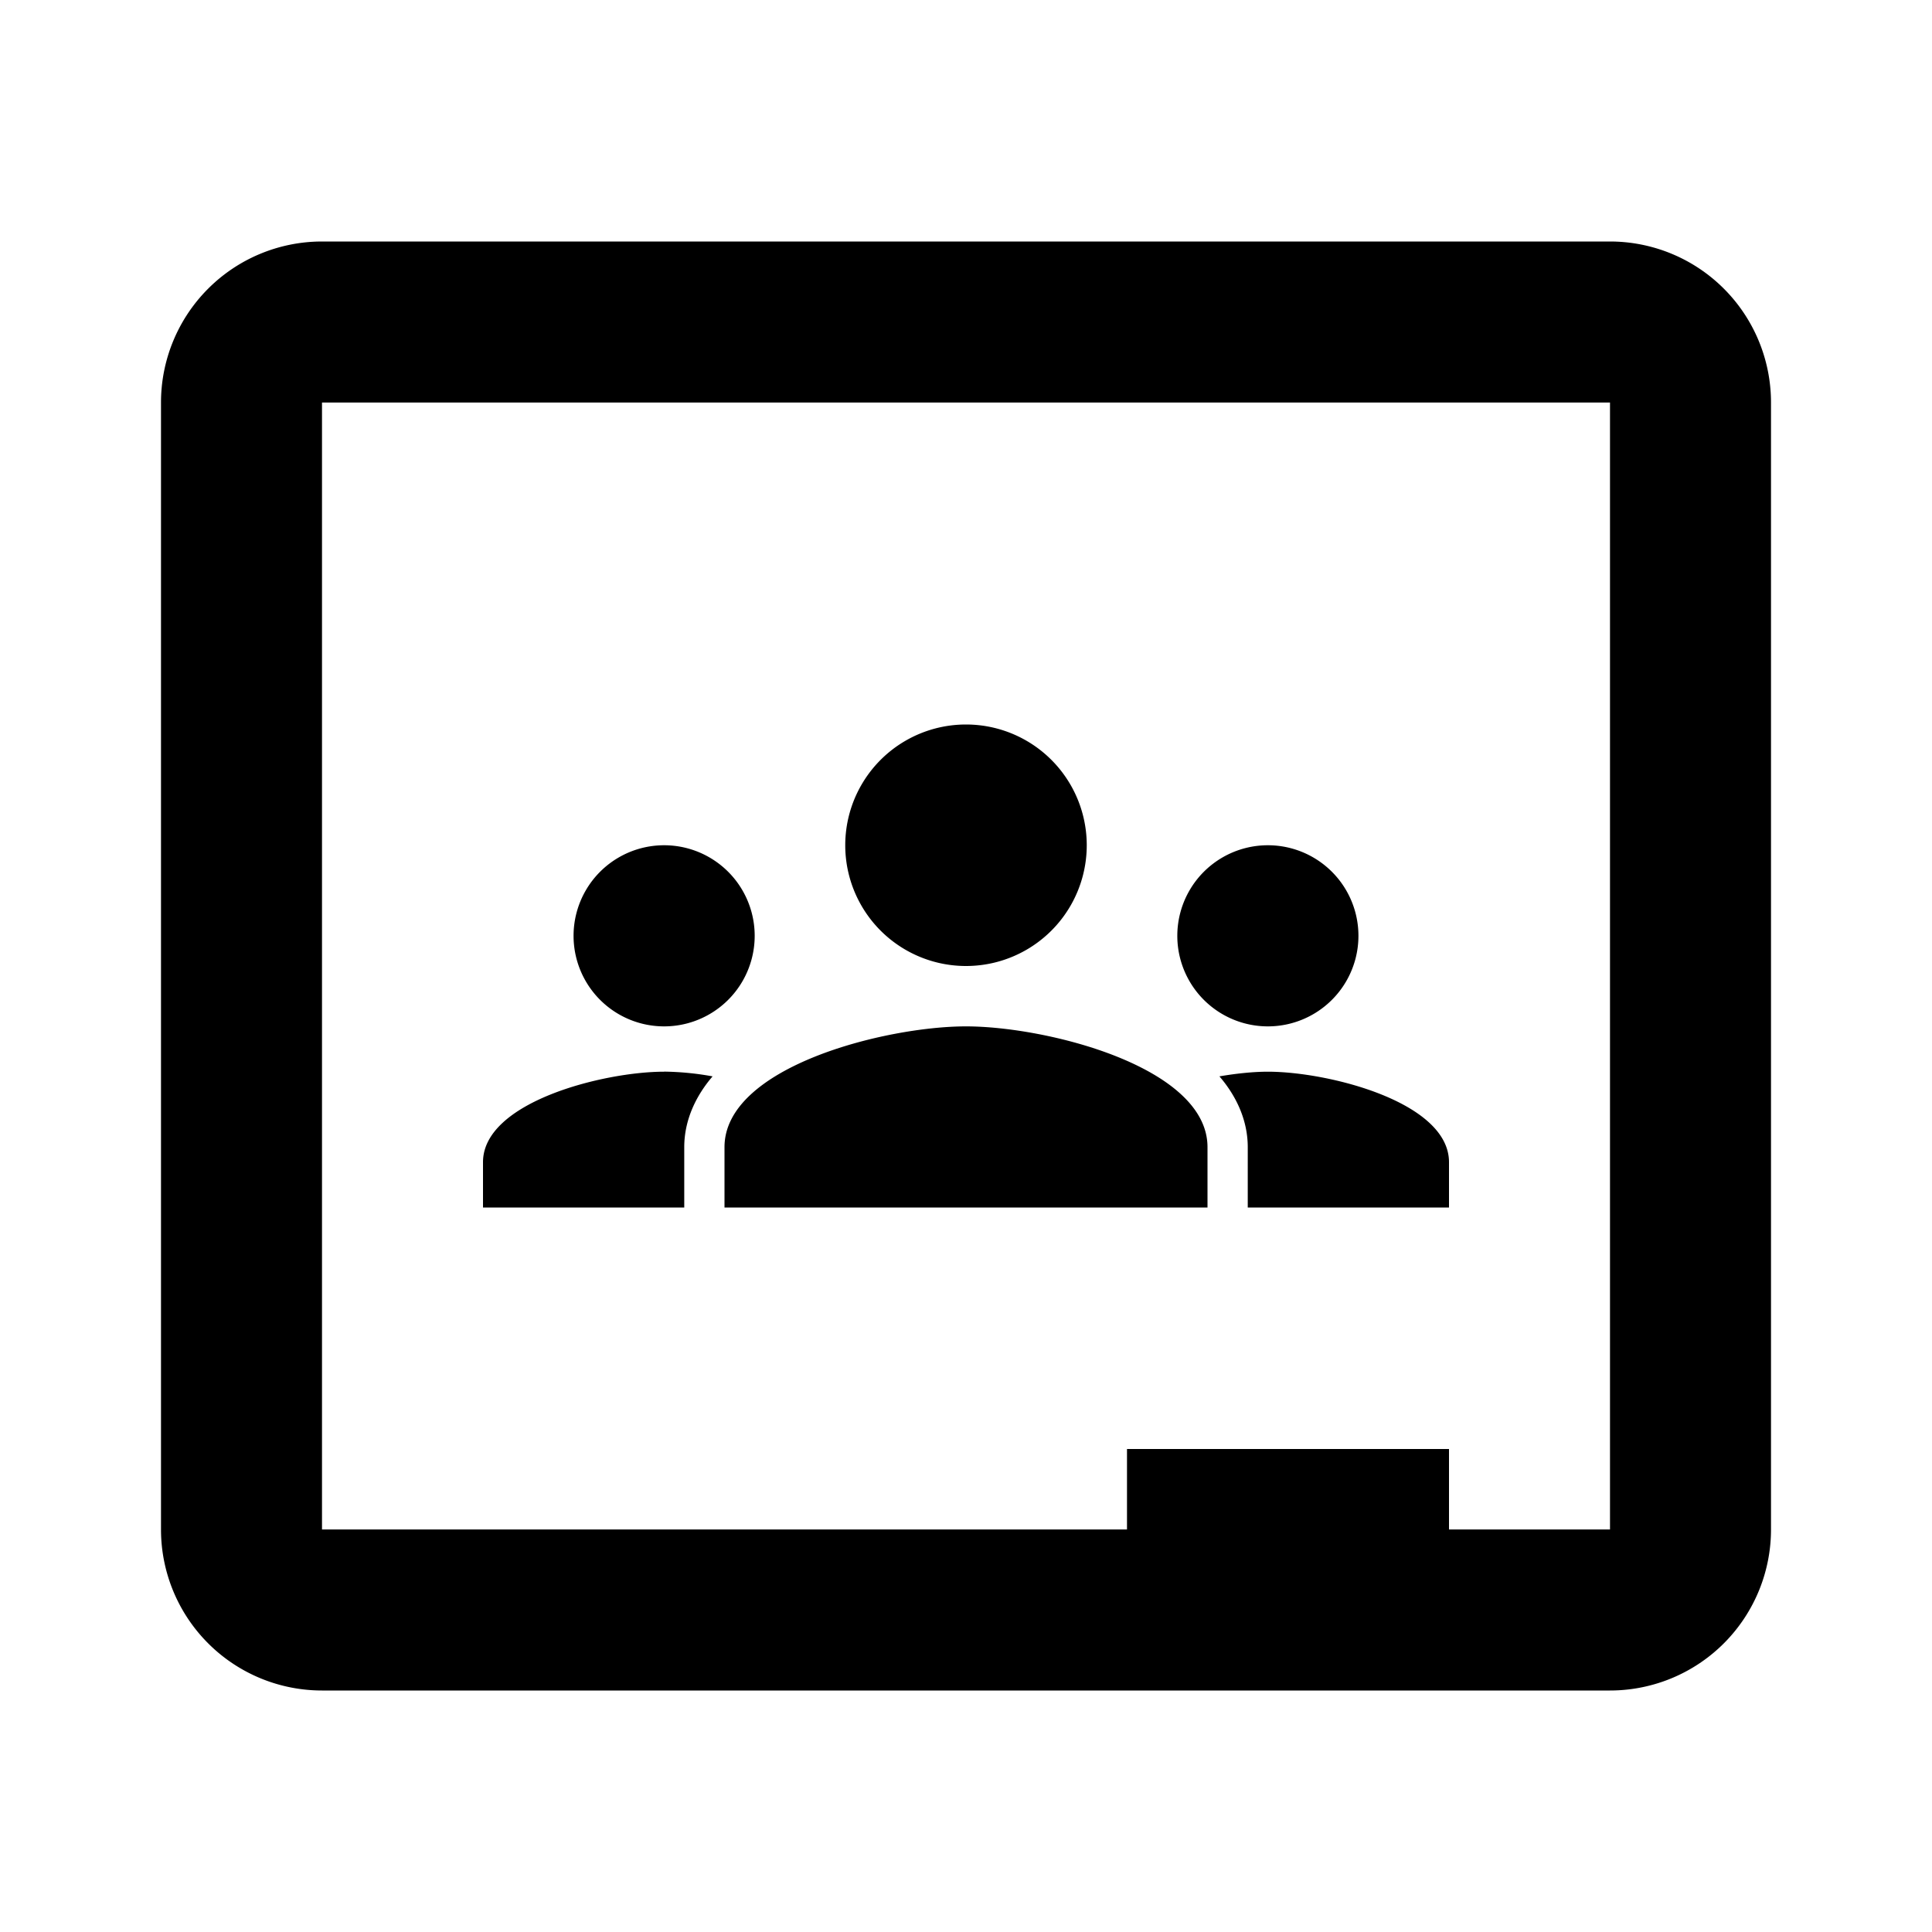 <?xml version="1.0" encoding="utf-8"?><!-- Uploaded to: SVG Repo, www.svgrepo.com, Generator: SVG Repo Mixer Tools -->
<svg width="800px" height="800px" viewBox="0 0 24 24" xmlns="http://www.w3.org/2000/svg" fill="none"><path d="M3 5v14a1 1 45 0 0 1 1h16a1 1 135 0 0 1-1V5a1 1 45 0 0-1-1H4a1 1 135 0 0-1 1Z" style="opacity:1;fill:none;stroke:#000000;stroke-width:2;stroke-linecap:butt;stroke-linejoin:miter;stroke-miterlimit:4;stroke-dasharray:none;stroke-opacity:1"/><path d="M14 18h4v2h-4z" style="opacity:1;fill:#000000;fill-opacity:1;stroke:none;stroke-width:2;stroke-miterlimit:4;stroke-dasharray:none"/><path d="M12 12a1.5 1.5 0 1 0 0-3 1.5 1.5 0 0 0 0 3zm0 .75c-1.001 0-3 .502-3 1.5V15h6v-.75c0-.998-1.999-1.5-3-1.5z" style="fill:#000000;stroke-width:.375"/><path d="M15.75 10.5a1.125 1.125 0 1 0 0 2.25 1.125 1.125 0 0 0 0-2.25zm0 2.813c-.17 0-.38.02-.602.058.203.235.352.537.352.879V15H18v-.563c0-.748-1.5-1.124-2.25-1.124zm-1.73.435c-.307.176-.52.407-.52.69v.062h1v-.25c0-.082-.032-.162-.168-.287a1.68 1.68 0 0 0-.312-.215zM8.25 10.5a1.125 1.125 0 1 0 0 2.25 1.125 1.125 0 0 0 0-2.25zm0 2.813c-.75 0-2.25.376-2.25 1.124V15h2.5v-.75c0-.342.15-.644.352-.879a3.603 3.603 0 0 0-.602-.059zm1.73.435a1.68 1.68 0 0 0-.312.215c-.136.125-.168.205-.168.287v.25h1v-.063c0-.282-.213-.513-.52-.689z" style="fill:#000000;stroke-width:.281"/></svg>